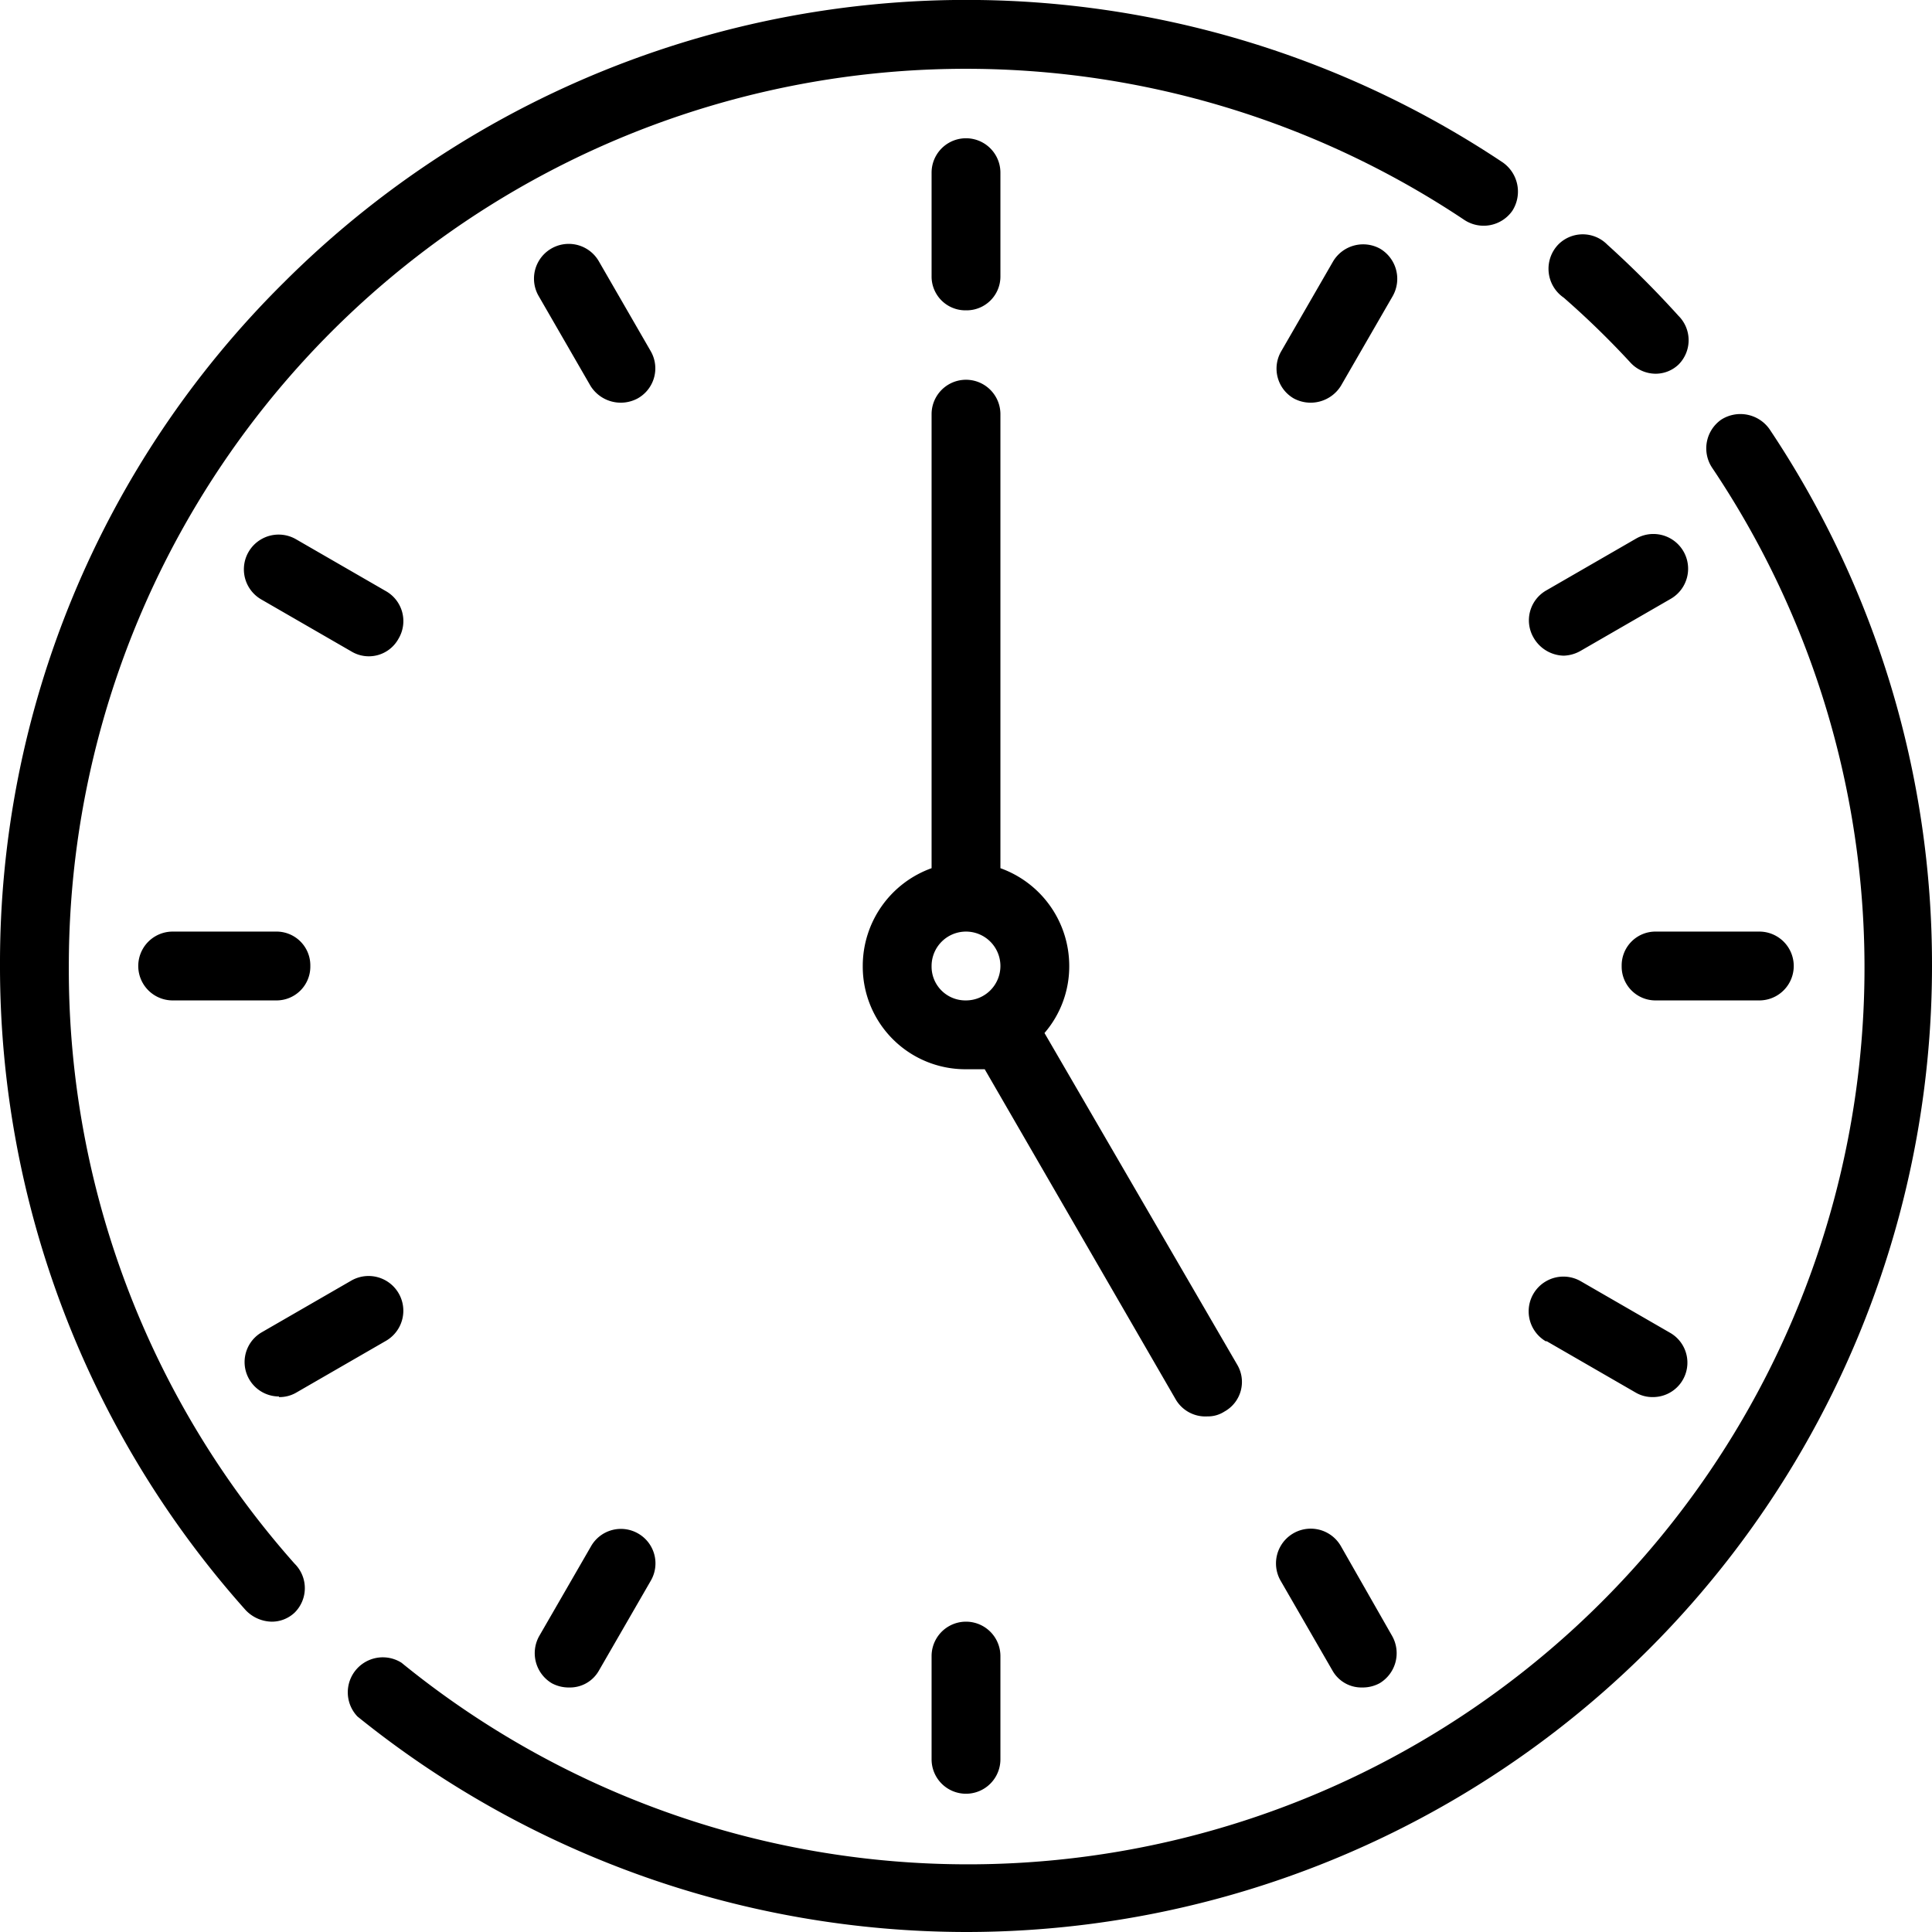 <svg xmlns="http://www.w3.org/2000/svg" viewBox="0 0 32 32"><title>ic_time</title><g id="Слой_2" data-name="Слой 2"><g id="Capa_1" data-name="Capa 1"><path d="M1.14,16A14.86,14.86,0,0,1,24.25,3.64a.58.58,0,0,0,.8-.15.59.59,0,0,0-.16-.8,16,16,0,0,0-20.2,2A15.86,15.86,0,0,0,0,16,16,16,0,0,0,4.07,26.67a.61.61,0,0,0,.43.19.55.55,0,0,0,.38-.15.57.57,0,0,0,0-.81A14.82,14.82,0,0,1,1.14,16Z"/><path d="M29.31,7.11a.59.59,0,0,0-.8-.16.58.58,0,0,0-.15.8A14.85,14.85,0,0,1,6.65,27.54a.58.58,0,0,0-.73.89A16.07,16.07,0,0,0,16,32,16,16,0,0,0,32,16,15.94,15.94,0,0,0,29.31,7.11Z"/><path d="M25.9,4.93A14.27,14.27,0,0,1,27,6a.57.57,0,0,0,.42.19.55.55,0,0,0,.38-.15.57.57,0,0,0,0-.81,16.42,16.42,0,0,0-1.18-1.18.57.57,0,0,0-.81,0A.58.58,0,0,0,25.9,4.93Z"/><path d="M16,5.14a.56.56,0,0,0,.57-.57V2.86a.57.57,0,1,0-1.14,0V4.57A.56.56,0,0,0,16,5.14Z"/><path d="M15.43,27.43v1.71a.57.57,0,0,0,1.14,0V27.43a.57.57,0,0,0-1.14,0Z"/><path d="M5.14,16a.56.56,0,0,0-.57-.57H2.86a.57.57,0,1,0,0,1.14H4.57A.56.56,0,0,0,5.14,16Z"/><path d="M26.86,16a.56.56,0,0,0,.57.57h1.71a.57.57,0,0,0,0-1.14H27.43A.56.56,0,0,0,26.86,16Z"/><path d="M10.78,5.82,9.92,4.33a.57.57,0,1,0-1,.57l.86,1.49a.59.59,0,0,0,.78.21A.57.57,0,0,0,10.78,5.82Z"/><path d="M22.21,25.61a.57.57,0,1,0-1,.57l.86,1.49a.55.55,0,0,0,.49.28.59.59,0,0,0,.29-.07.58.58,0,0,0,.21-.78Z"/><path d="M4.62,23.14a.55.55,0,0,0,.28-.07l1.49-.86a.57.57,0,0,0-.57-1l-1.49.86a.57.57,0,0,0,.29,1.06Z"/><path d="M25.9,10.86a.6.6,0,0,0,.28-.08l1.49-.86a.57.57,0,0,0-.57-1l-1.49.86a.57.57,0,0,0-.21.78A.59.59,0,0,0,25.9,10.86Z"/><path d="M22.86,4.12a.58.58,0,0,0-.78.21l-.86,1.49a.57.57,0,0,0,.21.78.59.59,0,0,0,.78-.21l.86-1.49A.58.58,0,0,0,22.86,4.12Z"/><path d="M10.57,25.4a.57.57,0,0,0-.78.21L8.93,27.1a.58.58,0,0,0,.21.78.59.59,0,0,0,.29.07.55.55,0,0,0,.49-.28l.86-1.49A.57.57,0,0,0,10.57,25.4Z"/><path d="M25.61,22.21l1.49.86a.55.55,0,0,0,.28.07.57.57,0,0,0,.29-1.06l-1.49-.86a.57.57,0,1,0-.57,1Z"/><path d="M6.39,9.79,4.9,8.93a.57.57,0,1,0-.57,1l1.49.86a.56.56,0,0,0,.78-.21A.57.57,0,0,0,6.39,9.79Z"/><path d="M20,23.46a.5.5,0,0,0,.28-.08.56.56,0,0,0,.21-.78L17.3,17.11A1.69,1.69,0,0,0,17.71,16a1.72,1.72,0,0,0-1.14-1.62V6.86a.57.57,0,1,0-1.14,0v7.52A1.72,1.72,0,0,0,14.29,16,1.7,1.7,0,0,0,16,17.71l.31,0,3.17,5.48A.57.57,0,0,0,20,23.46ZM15.43,16a.57.57,0,1,1,.57.57A.56.56,0,0,1,15.43,16Z"/></g></g></svg>
